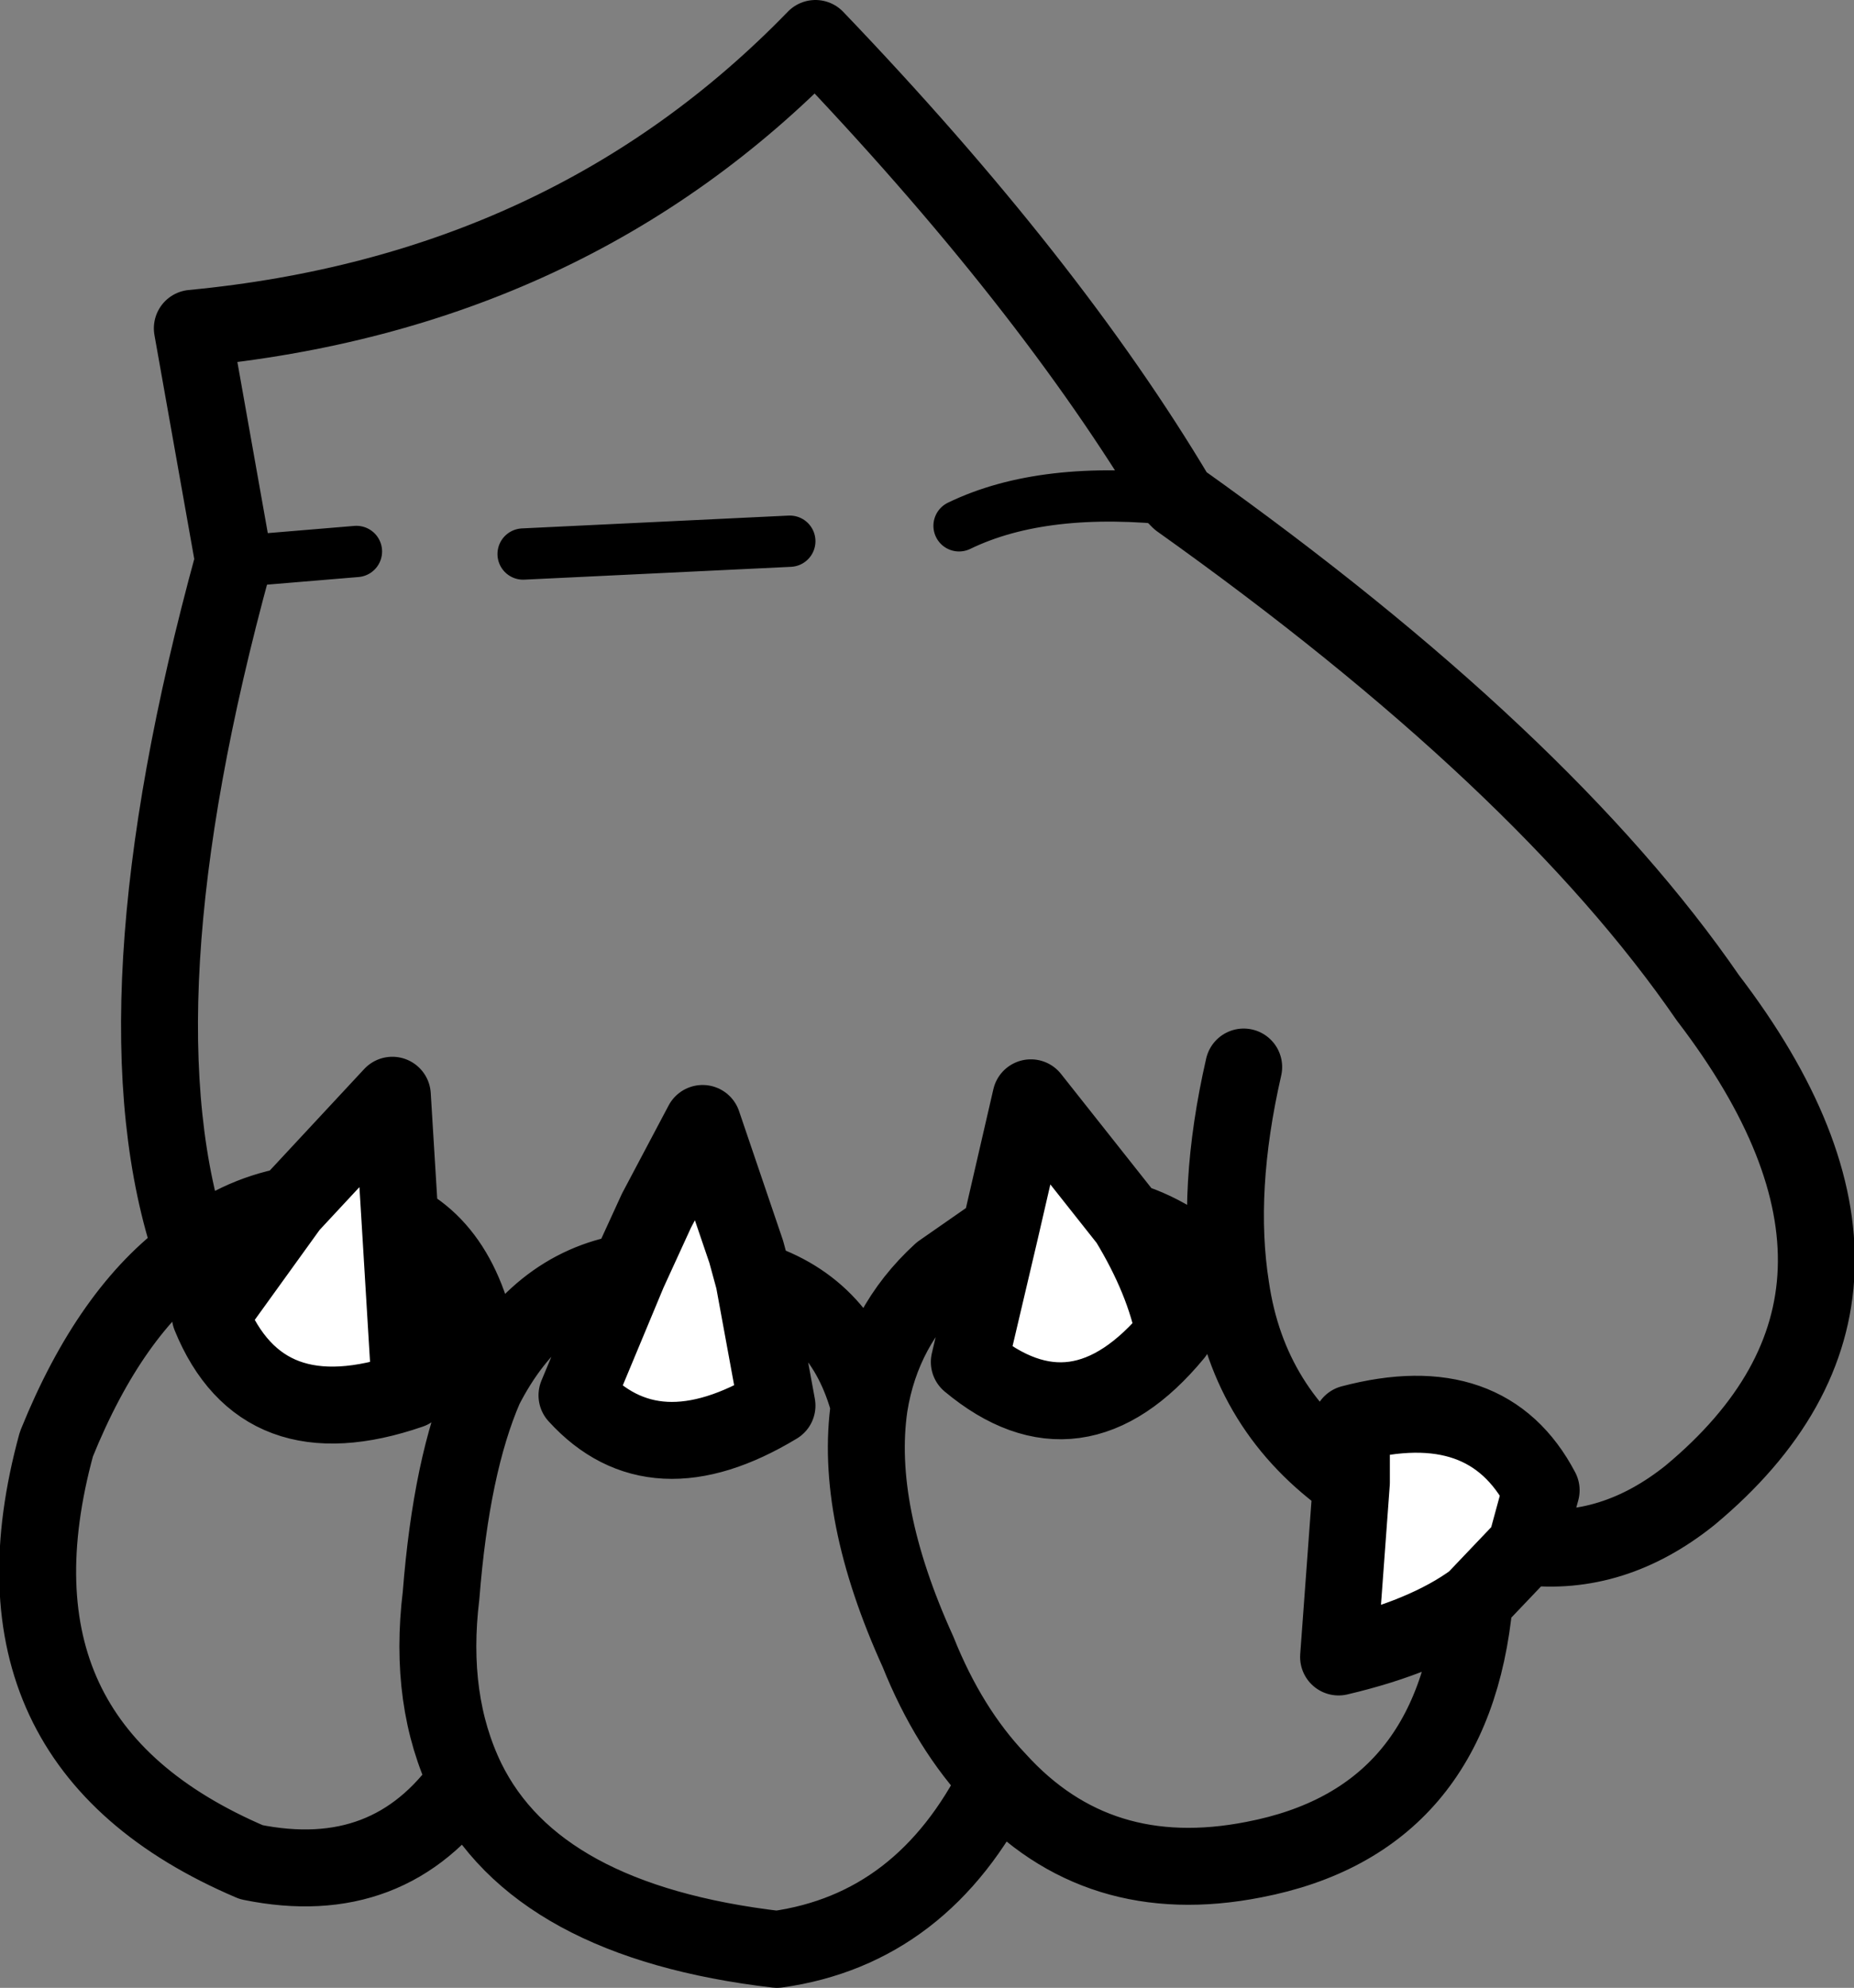 <?xml version="1.0" encoding="UTF-8" standalone="no"?>
<svg xmlns:xlink="http://www.w3.org/1999/xlink" height="38.75px" width="36.15px" xmlns="http://www.w3.org/2000/svg">
  <rect width="100%" height="100%" fill="#808080" stroke="none"/>
  <g transform="matrix(1.0, 0.0, 0.0, 1.0, 12.9, 11.65)">
    <path d="M16.85 18.5 L15.85 19.55 Q14.9 20.25 13.2 20.65 L13.45 17.25 13.45 16.1 Q16.1 15.4 17.15 17.4 L16.85 18.5 M9.1 12.15 Q9.8 13.3 10.0 14.35 8.1 16.65 6.0 14.9 L6.6 12.35 7.2 9.75 9.1 12.15 M1.8 13.3 L2.25 15.75 Q-0.15 17.2 -1.65 15.55 L-0.65 13.15 -0.1 11.95 0.8 10.25 1.65 12.75 1.8 13.3 M-7.25 11.85 L-5.25 9.7 -5.1 12.15 -4.9 15.45 Q-7.8 16.45 -8.8 14.0 L-7.25 11.85" fill="#ffffff" fill-rule="evenodd" stroke="none"/>
    <path d="M15.85 19.55 Q15.45 23.85 11.55 24.6 8.5 25.2 6.55 23.05 5.1 25.95 2.25 26.35 -2.45 25.8 -3.8 23.05 -5.3 25.2 -8.0 24.65 -13.4 22.35 -11.8 16.5 -10.75 13.9 -9.15 12.75 -10.75 8.05 -8.35 -0.7 L-8.35 -0.75 -9.15 -5.25 Q-1.8 -5.95 3.0 -10.9 7.55 -6.15 10.05 -1.95 L10.1 -1.9 Q17.2 3.15 20.4 7.8 24.8 13.55 20.05 17.5 18.55 18.7 16.85 18.5 L15.85 19.55 Q14.9 20.25 13.2 20.65 L13.45 17.25 Q11.45 15.85 11.1 13.45 10.1 12.45 9.1 12.15 9.8 13.3 10.0 14.35 8.1 16.65 6.0 14.9 L6.6 12.35 5.45 13.15 Q4.3 14.2 4.05 15.75 3.75 17.8 5.0 20.55 5.6 22.05 6.55 23.05 M6.6 12.35 L7.2 9.75 9.1 12.15 M4.05 15.75 Q3.55 13.85 1.8 13.3 L2.25 15.75 Q-0.15 17.2 -1.65 15.55 L-0.65 13.15 Q-2.45 13.45 -3.45 15.4 -4.1 16.9 -4.3 19.45 -4.55 21.5 -3.8 23.05 M-0.65 13.15 L-0.1 11.95 0.8 10.25 1.65 12.75 1.8 13.3 M16.85 18.5 L17.15 17.4 Q16.1 15.4 13.45 16.1 L13.45 17.25 M11.35 9.15 Q10.8 11.55 11.1 13.45 M-7.25 11.85 L-5.25 9.7 -5.1 12.15 Q-3.65 12.9 -3.45 15.4 M-5.1 12.15 L-4.9 15.45 Q-7.8 16.45 -8.8 14.0 L-7.25 11.85 Q-8.3 12.05 -9.15 12.75" fill="none" stroke="#000000" stroke-linecap="round" stroke-linejoin="round" stroke-width="1.5"/>
    <path d="M10.1 -1.9 Q7.45 -2.2 5.8 -1.4 M-8.35 -0.7 L-5.95 -0.9 M2.5 -1.1 L-2.7 -0.85" fill="none" stroke="#000000" stroke-linecap="round" stroke-linejoin="round" stroke-width="1.0"/>
  </g>
</svg>

